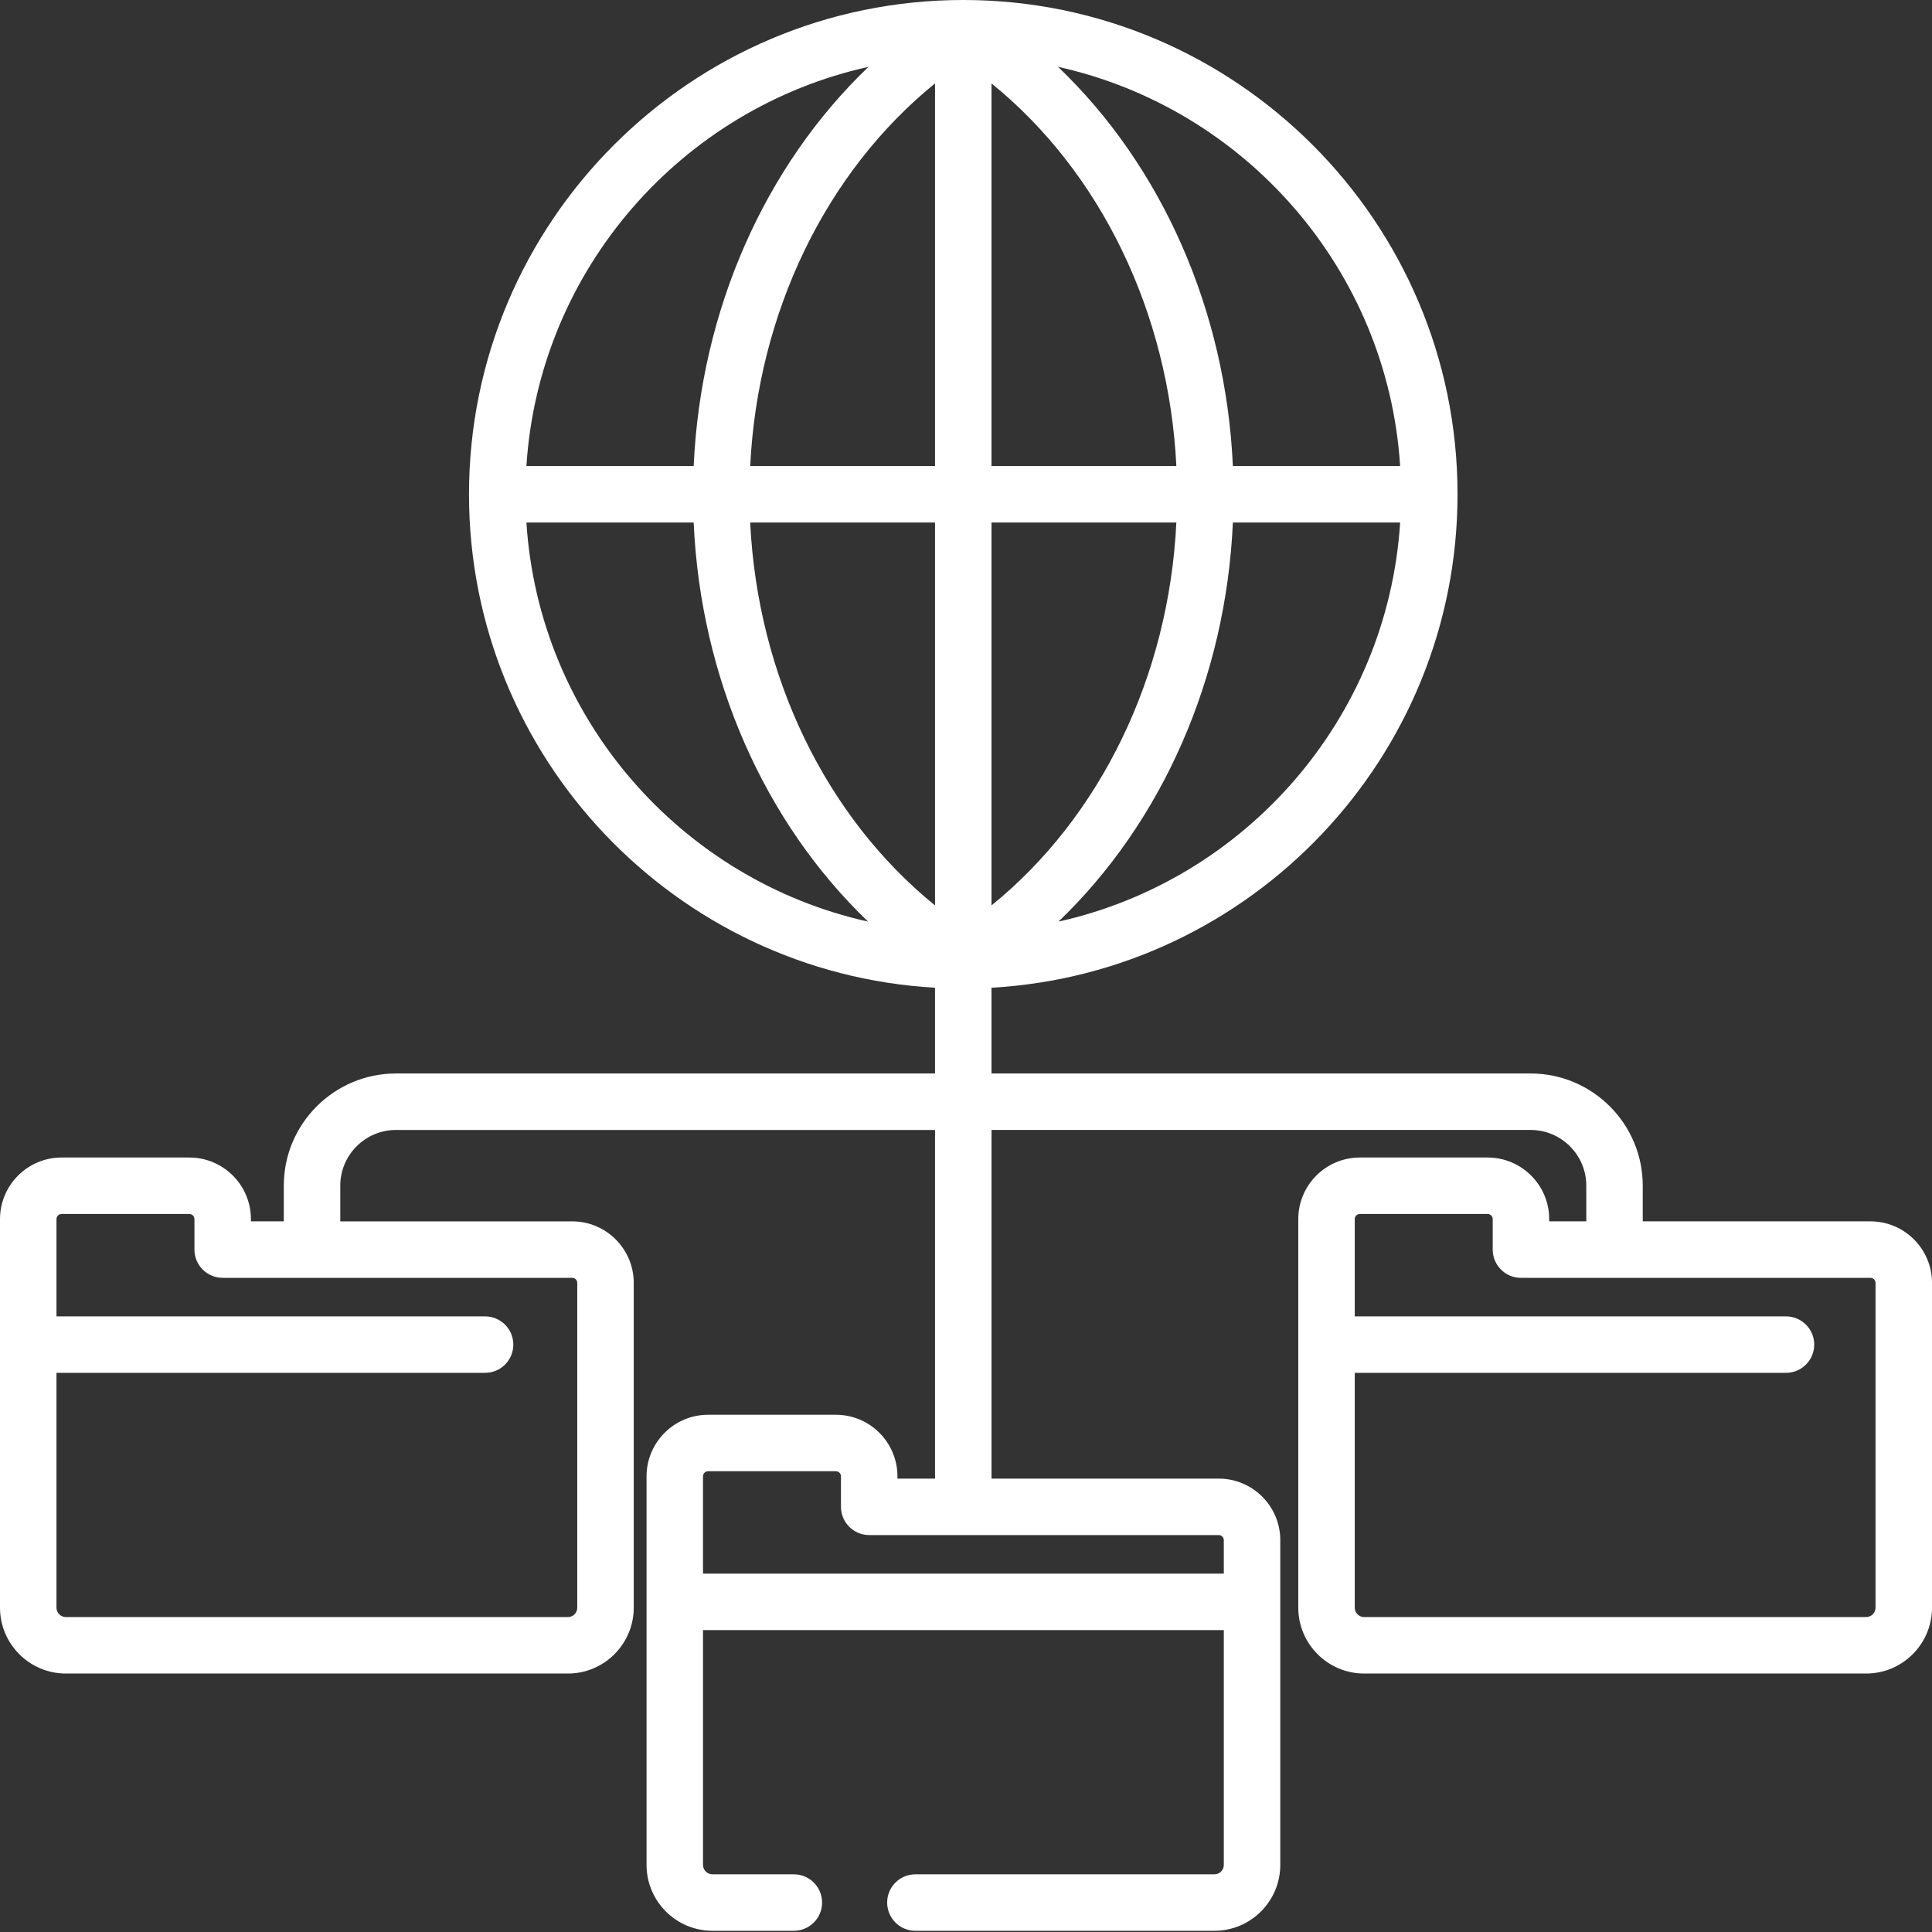 <svg height="512pt" fill="#fff" viewBox="0 0 512 512" width="512pt" xmlns="http://www.w3.org/2000/svg"><rect x="0" y="0" width="512" height="512" fill="#333333" stroke="none"/><path d="m495.688 323.672h-60.344v-9.461c0-16.391-13.336-29.727-29.727-29.727h-142.859v-22.727c68.758-3.895 123.504-61.055 123.504-130.77 0-72.227-58.758-130.988-130.984-130.988-72.227 0-130.988 58.762-130.988 130.988 0 69.715 54.746 126.875 123.504 130.77v22.727h-142.859c-16.391 0-29.723 13.336-29.723 29.727v9.461h-8.719v-.605c0-8.996-7.316-16.312-16.312-16.312h-33.863c-8.996 0-16.316 7.32-16.316 16.312v102.98c0 9.625 7.832 17.461 17.461 17.461h133.027c9.625 0 17.461-7.836 17.461-17.461v-86.062c0-8.996-7.32-16.312-16.316-16.312h-61.457v-9.461c0-8.141 6.621-14.758 14.758-14.758h142.859v92.391h-9.961v-.602c0-8.996-7.316-16.316-16.312-16.316h-33.867c-8.996 0-16.312 7.32-16.312 16.316v102.977c0 9.625 7.832 17.461 17.461 17.461h21.578c4.133 0 7.48-3.352 7.48-7.484 0-4.133-3.348-7.484-7.48-7.484h-21.578c-1.375 0-2.496-1.117-2.496-2.492v-62.23h138.016v62.23c0 1.375-1.117 2.492-2.492 2.492h-79.242c-4.133 0-7.484 3.352-7.484 7.484 0 4.133 3.352 7.484 7.484 7.484h79.242c9.625 0 17.457-7.836 17.457-17.461v-86.062c0-8.996-7.316-16.312-16.312-16.312h-60.211v-92.395h142.855c8.141 0 14.762 6.621 14.762 14.762v9.457h-9.832v-.602c0-8.996-7.316-16.312-16.312-16.312h-33.867c-8.996 0-16.312 7.316-16.312 16.312v102.98c0 9.625 7.832 17.457 17.461 17.457h133.023c9.629 0 17.461-7.832 17.461-17.457v-86.062c0-8.996-7.316-16.312-16.312-16.312zm-342.707 16.312v86.062c0 1.375-1.117 2.492-2.492 2.492h-133.027c-1.375 0-2.496-1.117-2.496-2.492v-62.23h113.586c4.133 0 7.484-3.348 7.484-7.48 0-4.133-3.352-7.484-7.484-7.484h-113.582v-25.785c0-.742.602-1.348 1.348-1.348h33.863c.742 0 1.348.605 1.348 1.348v8.086c0 4.133 3.352 7.484 7.484 7.484h92.621c.746 0 1.348.605 1.348 1.348zm171.34 68.172v8.867h-138.016v-25.781c0-.746.605-1.352 1.348-1.352h33.863c.746 0 1.348.605 1.348 1.352v8.082c0 4.137 3.352 7.484 7.484 7.484h92.625c.742 0 1.348.605 1.348 1.348zm-61.562-168.211v-101.473h48.988c-1.977 40.758-20.109 78.066-48.988 101.473zm0-116.438v-101.398c28.859 23.391 46.988 60.668 48.988 101.398zm-14.965-101.398v101.398h-48.984c1.996-40.73 20.129-78.008 48.984-101.398zm0 116.363v101.477c-28.875-23.406-47.008-60.715-48.988-101.477zm32.707 105.766c27.449-26.297 44.395-64.512 46.223-105.766h44.328c-3.328 51.973-41.023 94.742-90.551 105.766zm90.551-120.73h-44.328c-1.852-41.281-18.836-79.516-46.336-105.797 49.582 10.984 87.336 53.781 90.664 105.797zm-140.887-105.797c-27.496 26.281-44.48 64.516-46.332 105.797h-44.328c3.324-52.016 41.078-94.812 90.66-105.797zm-90.66 120.762h44.324c1.832 41.254 18.777 79.469 46.227 105.766-49.527-11.023-87.227-53.793-90.551-105.766zm357.531 287.574c0 1.375-1.121 2.492-2.496 2.492h-133.027c-1.375 0-2.492-1.117-2.492-2.492v-62.23h114.285c4.133 0 7.48-3.348 7.48-7.48 0-4.133-3.348-7.484-7.48-7.484h-114.285v-25.785c0-.742.605-1.348 1.348-1.348h33.863c.746 0 1.352.605 1.352 1.348v8.086c0 4.133 3.348 7.484 7.48 7.484h92.625c.742 0 1.348.605 1.348 1.348zm0 0"/></svg>